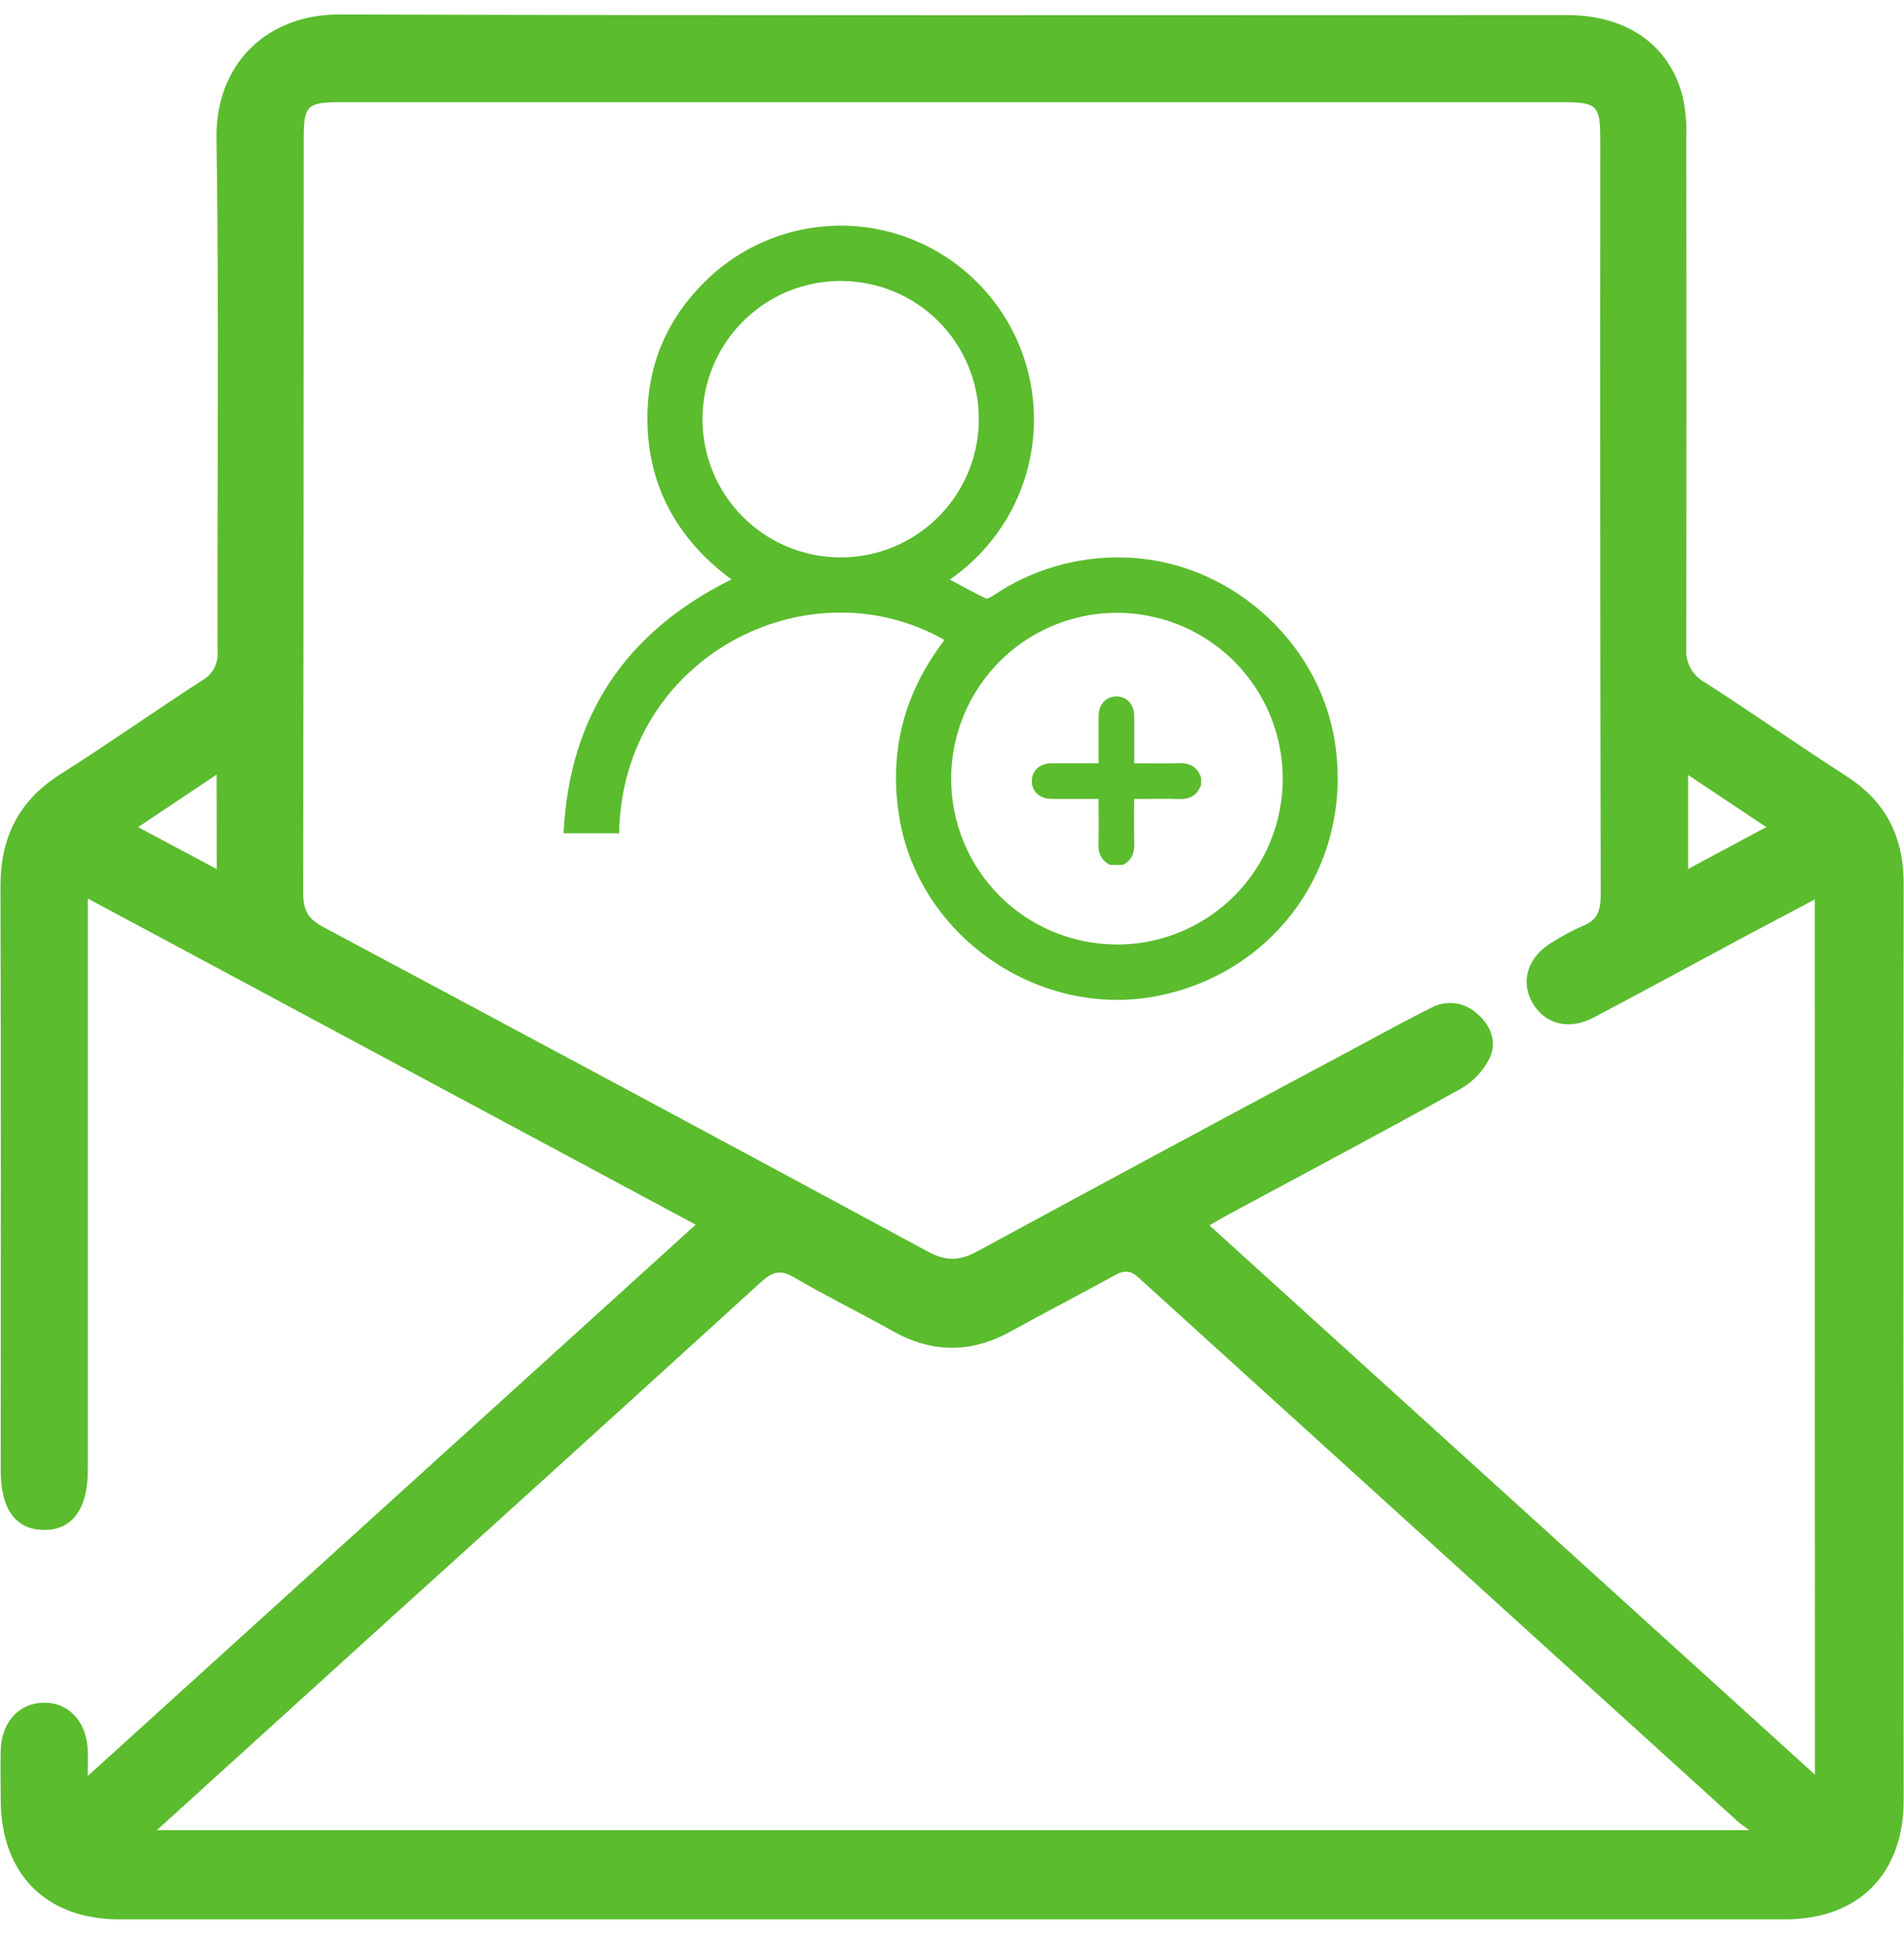 <svg width="50" height="51" viewBox="0 0 50 51" fill="none" xmlns="http://www.w3.org/2000/svg">
<path d="M2.305 46.616L18.269 32.145L2.307 23.585V24.311C2.307 29.067 2.307 33.823 2.307 38.578C2.307 39.61 1.896 40.169 1.147 40.157C0.397 40.146 0.019 39.601 0.019 38.593C0.019 33.484 0.029 28.373 0.012 23.264C0.012 21.984 0.488 21.02 1.576 20.328C2.834 19.532 4.051 18.672 5.302 17.864C5.439 17.79 5.55 17.677 5.624 17.54C5.697 17.402 5.728 17.247 5.714 17.092C5.703 12.604 5.754 8.114 5.686 3.626C5.656 1.667 7.024 0.373 8.917 0.379C19.665 0.413 30.413 0.395 41.161 0.396C42.725 0.396 43.853 1.189 44.192 2.55C44.264 2.897 44.295 3.251 44.283 3.605C44.288 8.075 44.288 12.546 44.283 17.018C44.269 17.198 44.307 17.379 44.394 17.538C44.481 17.696 44.612 17.826 44.772 17.911C46.023 18.718 47.244 19.571 48.495 20.378C49.53 21.043 49.992 21.974 49.991 23.191C49.983 31.21 49.983 39.23 49.991 47.251C49.991 49.188 48.805 50.379 46.88 50.379H3.135C1.206 50.379 0.028 49.188 0.019 47.251C0.019 46.808 0.006 46.363 0.019 45.921C0.048 45.187 0.511 44.695 1.157 44.692C1.802 44.689 2.263 45.18 2.302 45.909C2.315 46.101 2.305 46.289 2.305 46.616ZM47.656 23.609C47.008 23.952 46.417 24.263 45.828 24.577C44.5 25.288 43.178 26.009 41.847 26.71C41.192 27.055 40.555 26.88 40.235 26.307C39.915 25.734 40.13 25.086 40.804 24.706C41.044 24.556 41.294 24.423 41.553 24.308C41.947 24.158 42.036 23.902 42.036 23.494C42.022 16.892 42.019 10.292 42.025 3.691C42.025 2.762 41.95 2.683 41.03 2.683H8.953C8.057 2.683 7.975 2.766 7.975 3.65C7.975 10.251 7.971 16.852 7.962 23.453C7.962 23.909 8.104 24.129 8.502 24.34C13.8 27.166 19.094 30.006 24.382 32.86C24.849 33.111 25.212 33.093 25.662 32.847C29.041 31.014 32.427 29.193 35.818 27.384C36.411 27.065 37.001 26.739 37.604 26.442C37.795 26.344 38.013 26.307 38.226 26.337C38.439 26.368 38.637 26.463 38.794 26.611C39.156 26.916 39.31 27.354 39.125 27.76C38.958 28.104 38.691 28.388 38.36 28.578C36.347 29.695 34.311 30.773 32.284 31.865C32.122 31.951 31.965 32.047 31.761 32.163L47.662 46.582L47.656 23.609ZM4.121 48.037H45.936C45.771 47.912 45.71 47.874 45.652 47.826C40.401 43.064 35.15 38.301 29.9 33.536C29.662 33.32 29.497 33.35 29.254 33.484C28.356 33.98 27.442 34.451 26.543 34.948C25.51 35.517 24.495 35.524 23.461 34.948C22.597 34.462 21.704 34.027 20.848 33.526C20.487 33.316 20.279 33.384 19.986 33.65C16.739 36.607 13.483 39.56 10.218 42.507C8.209 44.328 6.202 46.151 4.121 48.037ZM44.331 20.342V22.808L46.384 21.71L44.331 20.342ZM5.689 20.332L3.626 21.711L5.692 22.811L5.689 20.332Z" fill="#5BBC2E"/>
<path d="M24.799 16.796C21.207 14.759 16.34 17.247 16.258 21.872H14.799C14.951 18.774 16.441 16.582 19.207 15.209C17.765 14.137 16.984 12.72 17.001 10.914C17.015 9.521 17.547 8.324 18.55 7.355C19.035 6.884 19.61 6.515 20.239 6.269C20.869 6.024 21.542 5.907 22.218 5.926C22.894 5.944 23.559 6.098 24.174 6.378C24.79 6.658 25.343 7.058 25.801 7.556C27.851 9.771 27.57 13.371 24.945 15.214C25.26 15.382 25.568 15.553 25.885 15.706C25.929 15.727 26.023 15.672 26.081 15.634C27.089 14.951 28.286 14.601 29.503 14.633C32.209 14.684 34.62 16.775 35.05 19.45C35.554 22.588 33.586 25.465 30.482 26.125C27.332 26.791 24.128 24.604 23.614 21.439C23.345 19.779 23.716 18.277 24.71 16.924C24.741 16.883 24.771 16.839 24.799 16.796ZM29.319 24.792C30.18 24.795 31.023 24.542 31.74 24.066C32.458 23.589 33.018 22.911 33.349 22.116C33.681 21.321 33.77 20.445 33.604 19.6C33.438 18.755 33.025 17.978 32.418 17.367C31.81 16.757 31.035 16.34 30.191 16.171C29.347 16 28.471 16.085 27.674 16.413C26.878 16.741 26.197 17.297 25.717 18.013C25.237 18.728 24.98 19.569 24.978 20.431C24.977 21.002 25.088 21.568 25.305 22.096C25.522 22.625 25.842 23.105 26.245 23.51C26.648 23.915 27.127 24.236 27.654 24.456C28.182 24.675 28.747 24.789 29.319 24.79V24.792ZM22.081 7.375C21.364 7.374 20.663 7.585 20.065 7.983C19.468 8.38 19.003 8.946 18.727 9.608C18.451 10.27 18.378 10.999 18.516 11.703C18.654 12.407 18.998 13.054 19.505 13.562C20.011 14.071 20.656 14.418 21.359 14.559C22.062 14.701 22.792 14.631 23.455 14.359C24.118 14.086 24.686 13.623 25.086 13.027C25.487 12.432 25.702 11.732 25.704 11.014C25.707 10.537 25.615 10.064 25.434 9.622C25.253 9.181 24.987 8.779 24.65 8.441C24.313 8.103 23.913 7.834 23.472 7.651C23.031 7.468 22.559 7.375 22.081 7.375Z" fill="#5BBC2E"/>
<path d="M29.153 22.702C28.924 22.587 28.839 22.4 28.846 22.148C28.857 21.797 28.849 21.446 28.849 21.095V20.97H28.609C28.277 20.97 27.946 20.97 27.615 20.97C27.309 20.97 27.097 20.778 27.096 20.505C27.094 20.231 27.306 20.037 27.61 20.035C27.977 20.035 28.343 20.035 28.71 20.035H28.85V19.901C28.85 19.531 28.85 19.16 28.85 18.79C28.851 18.492 29.043 18.283 29.314 18.281C29.59 18.279 29.785 18.489 29.786 18.794C29.787 19.202 29.786 19.611 29.786 20.035H29.917C30.264 20.035 30.611 20.044 30.957 20.032C31.247 20.022 31.445 20.131 31.54 20.41V20.597C31.444 20.875 31.246 20.984 30.957 20.974C30.642 20.962 30.326 20.971 30.011 20.971H29.785C29.785 21.374 29.777 21.763 29.787 22.151C29.794 22.402 29.71 22.59 29.481 22.703L29.153 22.702Z" fill="#5BBC2E"/>
</svg>
